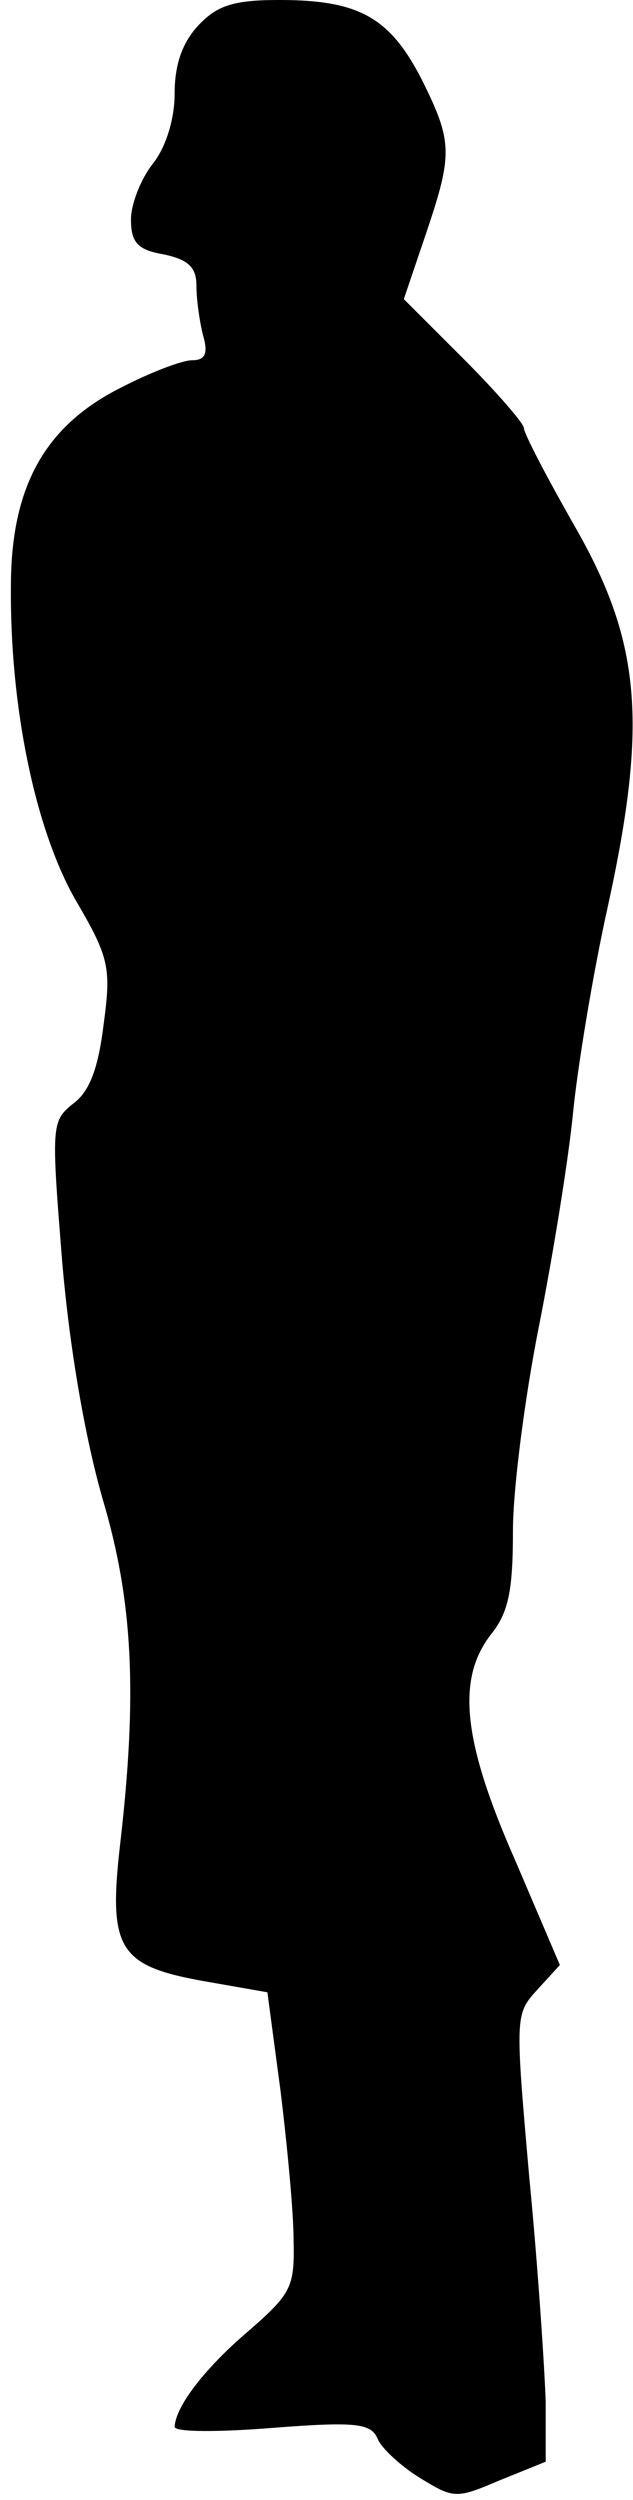<?xml version="1.0" standalone="no"?>
<!DOCTYPE svg PUBLIC "-//W3C//DTD SVG 20010904//EN"
 "http://www.w3.org/TR/2001/REC-SVG-20010904/DTD/svg10.dtd">
<svg version="1.0" xmlns="http://www.w3.org/2000/svg"
 width="58pt" height="229pt" viewBox="0 0 58 229"
 preserveAspectRatio="xMidYMid meet">
<g transform="translate(0,229) scale(0.1,-0.1)"
fill="#000000" stroke="none">
<path fill="#000000" stroke="none" d="M182 2267 c-15 -16 -22 -36 -22 -63 0
-23 -8 -49 -20 -64 -11 -14 -20 -37 -20 -51 0 -21 6 -28 30 -32 23 -5 30 -12
30 -29 0 -13 3 -33 6 -45 5 -17 2 -23 -10 -23 -9 0 -38 -11 -65 -25 -70 -35
-101 -91 -101 -182 -1 -110 22 -222 59 -287 31 -53 33 -62 26 -114 -5 -41 -13
-62 -28 -73 -20 -16 -20 -20 -10 -145 7 -81 21 -161 37 -217 28 -94 32 -179
16 -317 -11 -96 -1 -111 78 -125 l57 -10 12 -90 c6 -49 12 -111 12 -137 1 -43
-2 -49 -41 -83 -40 -34 -67 -69 -68 -88 0 -5 40 -5 90 -1 77 6 90 4 96 -10 3
-8 21 -25 39 -36 31 -19 33 -19 73 -2 l42 17 0 55 c-1 30 -7 123 -15 205 -13
148 -13 150 7 172 l21 23 -41 96 c-48 109 -54 166 -22 207 16 20 20 40 20 95
0 38 11 123 24 188 13 66 27 153 31 194 4 41 18 127 32 190 37 169 30 243 -31
349 -25 44 -46 84 -46 89 0 4 -25 33 -55 63 l-55 55 20 59 c25 74 25 85 -4
143 -29 56 -57 72 -130 72 -42 0 -57 -5 -74 -23z"/>
</g>
</svg>
